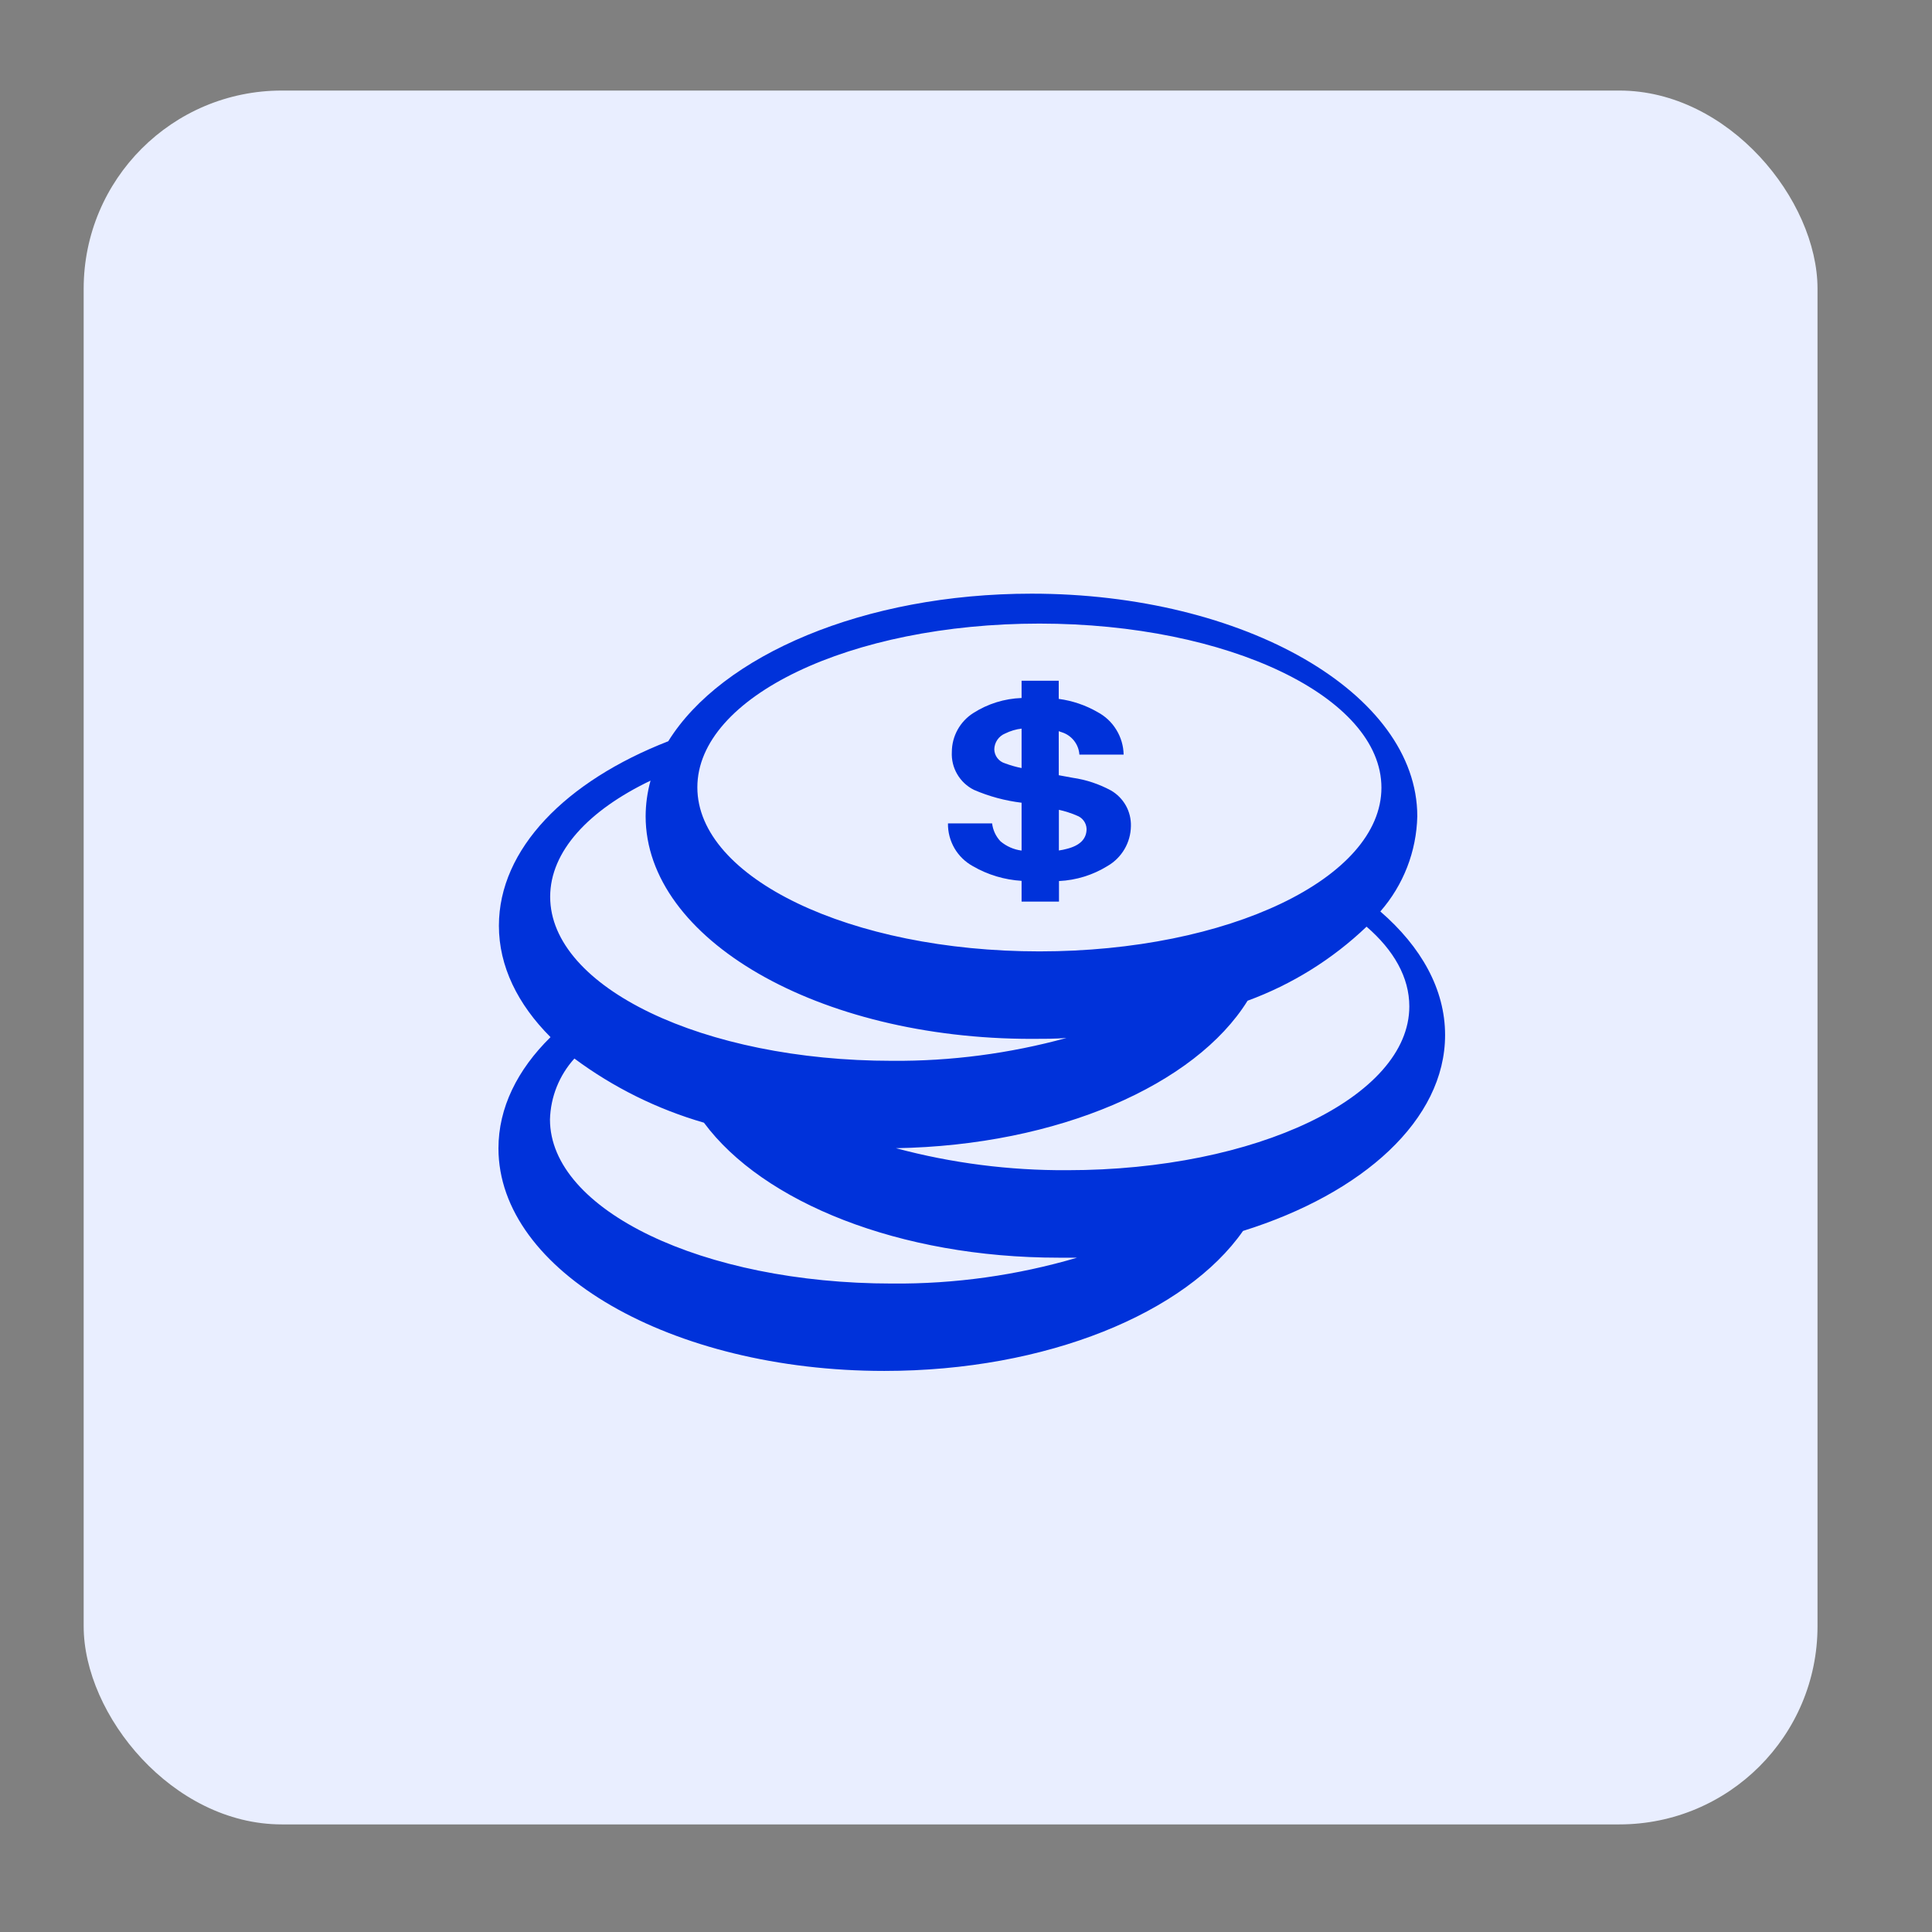 <svg width="39" height="39" viewBox="0 0 39 39" fill="none" xmlns="http://www.w3.org/2000/svg">
  <rect x="0" y="0" width="39" height="39" fill="#808080" stroke="none"/>
  <rect x="1.689" y="1.828" width="35" height="35" rx="4" fill="#E9EEFF" />
  <path d="M29.171 20.893C29.171 19.97 28.689 19.113 27.864 18.399C28.33 17.866 28.594 17.186 28.61 16.478C28.61 13.996 25.122 11.984 20.824 11.984C17.445 11.984 14.568 13.225 13.49 14.963C11.422 15.768 10.071 17.138 10.071 18.687C10.071 19.506 10.451 20.274 11.113 20.936C10.443 21.595 10.062 22.362 10.062 23.18C10.062 25.662 13.548 27.674 17.851 27.674C21.131 27.674 23.938 26.503 25.092 24.848C27.518 24.089 29.171 22.603 29.171 20.893V20.893ZM20.983 12.588C24.794 12.588 27.886 14.072 27.886 15.9C27.886 17.729 24.794 19.205 20.983 19.205C17.171 19.205 14.077 17.723 14.077 15.894C14.077 14.066 17.169 12.588 20.983 12.588ZM11.106 18.103C11.106 17.186 11.881 16.357 13.132 15.758H13.132C13.067 15.992 13.034 16.234 13.033 16.477C13.033 18.96 16.519 20.971 20.824 20.971C21.061 20.971 21.297 20.971 21.528 20.953H21.528C20.381 21.267 19.197 21.423 18.008 21.414C14.198 21.414 11.106 19.931 11.106 18.103L11.106 18.103ZM18.008 25.91C14.186 25.91 11.102 24.427 11.102 22.599C11.114 22.143 11.289 21.706 11.595 21.368C12.382 21.952 13.268 22.391 14.21 22.663C15.401 24.272 18.159 25.388 21.371 25.388H21.739V25.389C20.528 25.745 19.27 25.921 18.008 25.91L18.008 25.91ZM21.544 23.622C20.377 23.629 19.214 23.48 18.086 23.178C21.363 23.122 24.131 21.896 25.184 20.201C26.079 19.873 26.897 19.364 27.586 18.706C28.135 19.181 28.449 19.728 28.449 20.316C28.449 22.14 25.358 23.622 21.544 23.622H21.544Z" fill="#0032DA" />
  <path d="M19.647 14.394C19.378 14.565 19.215 14.861 19.214 15.18C19.206 15.337 19.243 15.492 19.322 15.627C19.401 15.763 19.517 15.872 19.657 15.943C19.964 16.076 20.29 16.164 20.622 16.204V17.17C20.465 17.15 20.317 17.085 20.196 16.983C20.102 16.883 20.043 16.756 20.027 16.621H19.136C19.133 16.797 19.179 16.97 19.267 17.123C19.356 17.275 19.484 17.4 19.639 17.485C19.939 17.659 20.276 17.76 20.622 17.781V18.2H21.377V17.785C21.724 17.769 22.061 17.664 22.356 17.482C22.645 17.315 22.824 17.01 22.829 16.677C22.833 16.532 22.798 16.388 22.727 16.261C22.656 16.135 22.552 16.029 22.427 15.957C22.187 15.827 21.926 15.74 21.656 15.701L21.373 15.649L21.372 14.76L21.429 14.78H21.429C21.631 14.841 21.775 15.022 21.789 15.233H22.682C22.679 15.056 22.628 14.883 22.535 14.732C22.443 14.58 22.311 14.457 22.155 14.374C21.914 14.235 21.648 14.145 21.372 14.108V13.742H20.622V14.09C20.276 14.102 19.939 14.207 19.647 14.394L19.647 14.394ZM21.733 16.462C21.849 16.502 21.93 16.61 21.934 16.733C21.934 16.934 21.801 17.069 21.532 17.136C21.48 17.15 21.428 17.161 21.375 17.168V16.347C21.497 16.374 21.617 16.412 21.733 16.462L21.733 16.462ZM20.622 15.504C20.509 15.482 20.397 15.45 20.288 15.409C20.162 15.372 20.074 15.258 20.071 15.126C20.074 14.985 20.161 14.859 20.292 14.806C20.396 14.755 20.508 14.721 20.622 14.708V15.504Z" fill="#0032DA" />
</svg>
  